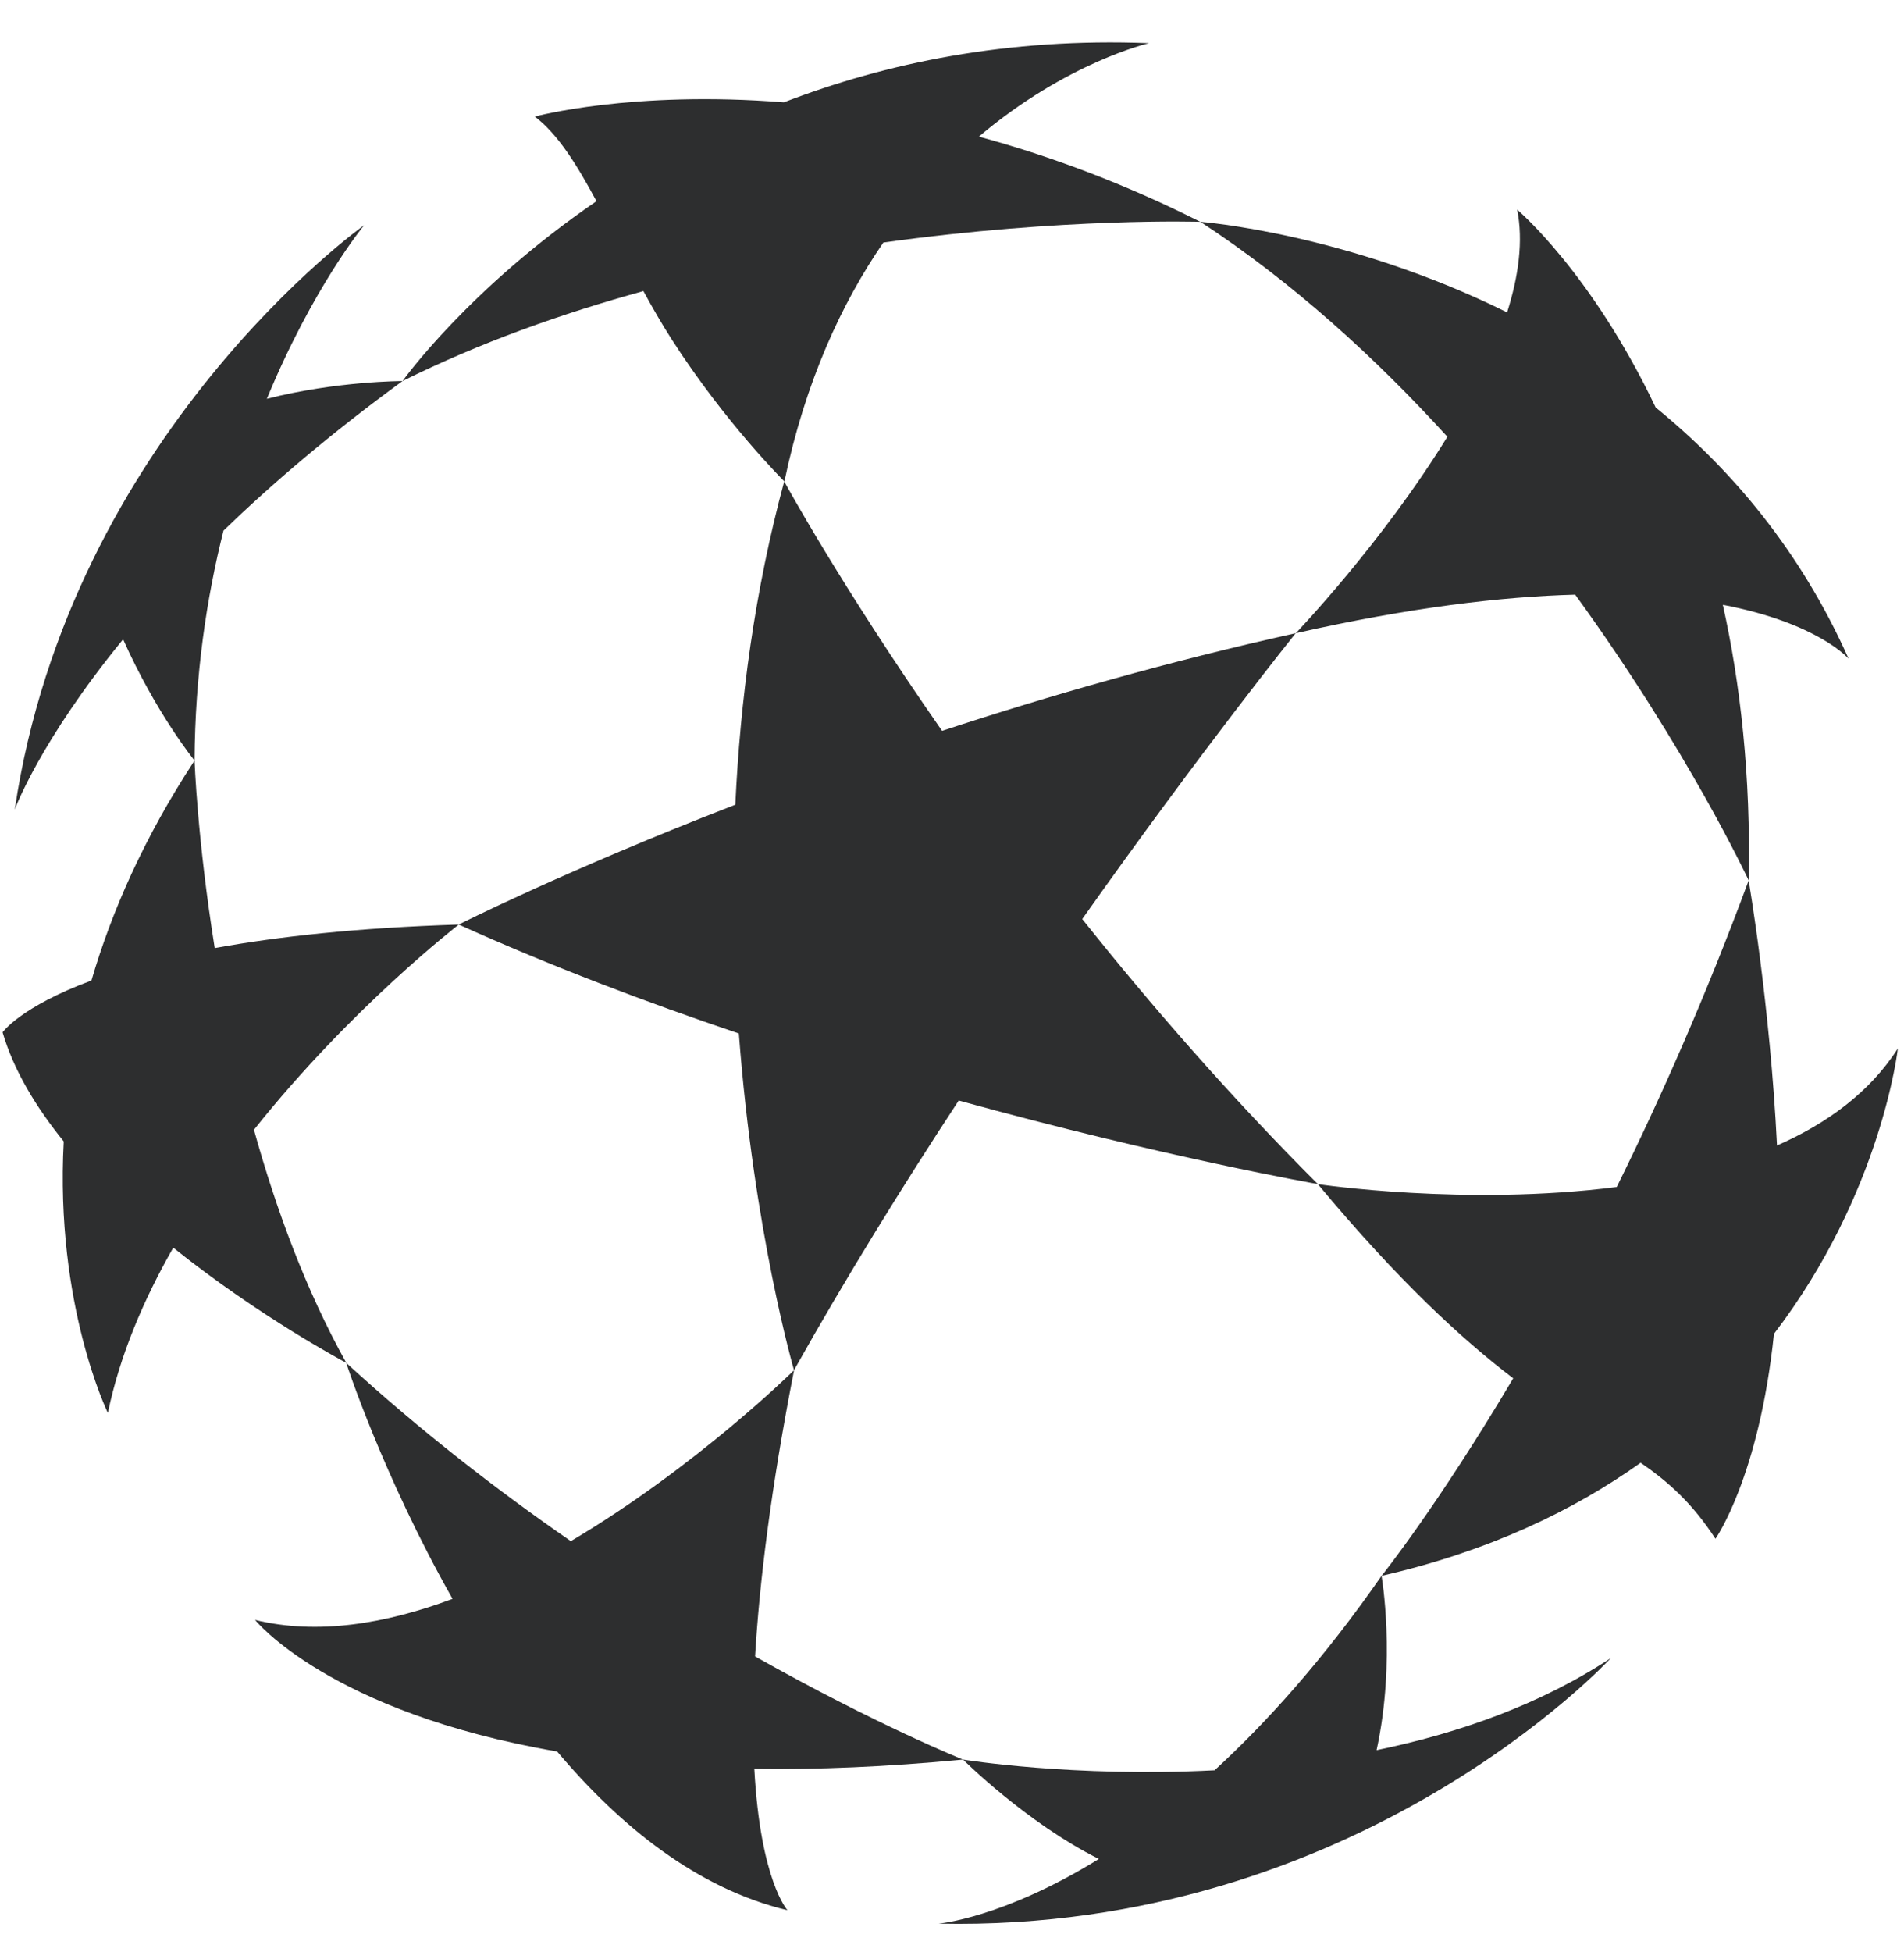 <?xml version="1.0" encoding="UTF-8"?>
<svg width="40px" height="41px" viewBox="0 0 40 41" version="1.1" xmlns="http://www.w3.org/2000/svg" xmlns:xlink="http://www.w3.org/1999/xlink">
    <!-- Generator: Sketch 42 (36781) - http://www.bohemiancoding.com/sketch -->
    <title>champions-league-logo</title>
    <desc>Created with Sketch.</desc>
    <defs></defs>
    <g id="Page-1" stroke="none" stroke-width="1" fill="none" fill-rule="evenodd">
        <g id="champions-league-logo" fill="#2D2E2F">
            <g id="Group">
                <path d="M20.141,23.111 C24.463,24.303 27.685,24.866 27.685,24.866 C25.831,23.011 24.173,21.104 22.736,19.3 C25.246,15.753 27.22,13.297 27.22,13.297 C24.56,13.887 22.044,14.607 19.791,15.348 C17.65,12.274 16.475,10.11 16.475,10.11 C15.85,12.418 15.549,14.729 15.448,16.899 C11.872,18.284 9.637,19.416 9.637,19.416 C11.571,20.288 13.578,21.048 15.522,21.703 C15.837,25.876 16.681,28.774 16.681,28.774 C17.766,26.838 18.958,24.913 20.141,23.111 L20.141,23.111 Z" id="Shape"></path>
                <path d="M39.871,22.017 C39.283,22.937 38.383,23.594 37.332,24.055 C37.187,21.103 36.736,18.491 36.736,18.491 C35.838,20.917 34.884,23.069 33.965,24.927 C30.797,25.333 27.686,24.867 27.686,24.867 C29.391,26.913 30.717,28.126 31.79,28.945 C30.186,31.65 29.024,33.093 29.024,33.093 C31.266,32.58 33.049,31.728 34.467,30.718 C35.047,31.116 35.547,31.561 36.039,32.314 C36.039,32.314 36.955,31.017 37.268,28.011 C39.535,25.049 39.871,22.017 39.871,22.017 L39.871,22.017 Z" id="Shape"></path>
                <path d="M38.836,13.833 C37.824,11.562 36.369,9.848 34.783,8.557 C33.429,5.714 31.873,4.402 31.873,4.402 C32.004,5.056 31.904,5.796 31.662,6.56 C28.291,4.89 25.219,4.658 25.219,4.658 C27.176,5.941 28.914,7.532 30.407,9.172 C29.032,11.409 27.223,13.297 27.223,13.297 C29.619,12.757 31.549,12.529 33.092,12.488 C35.461,15.75 36.737,18.489 36.737,18.489 C36.782,16.284 36.563,14.361 36.194,12.701 C38.199,13.085 38.836,13.833 38.836,13.833 L38.836,13.833 Z" id="Shape"></path>
                <path d="M25.217,4.658 C23.582,3.836 22.018,3.263 20.564,2.869 C22.417,1.302 24.139,0.906 24.139,0.906 C21.164,0.788 18.608,1.325 16.467,2.149 C13.271,1.894 11.235,2.448 11.235,2.448 C11.714,2.809 12.117,3.453 12.531,4.225 C9.829,6.074 8.457,8.002 8.457,8.002 C10.085,7.193 11.813,6.581 13.517,6.113 C13.703,6.454 13.898,6.795 14.112,7.128 C15.24,8.885 16.479,10.11 16.479,10.11 C16.921,8.005 17.683,6.365 18.558,5.093 C22.357,4.565 25.217,4.658 25.217,4.658 L25.217,4.658 Z" id="Shape"></path>
                <path d="M4.695,11.143 C5.713,10.159 6.955,9.097 8.457,8.002 C8.457,8.002 7.071,8.002 5.606,8.375 C6.575,6.029 7.65,4.729 7.65,4.729 C7.65,4.729 1.481,9.116 0.31,17.001 C0.31,17.001 0.828,15.575 2.586,13.425 C3.284,14.988 4.087,15.972 4.087,15.972 C4.097,14.171 4.34,12.554 4.695,11.143 L4.695,11.143 Z" id="Shape"></path>
                <path d="M9.639,19.416 C7.498,19.483 5.819,19.671 4.511,19.91 C4.144,17.619 4.087,15.971 4.087,15.971 C3.029,17.585 2.345,19.141 1.921,20.591 C0.43,21.144 0.054,21.678 0.054,21.678 C0.286,22.472 0.752,23.245 1.339,23.97 C1.155,27.403 2.266,29.671 2.266,29.671 C2.516,28.468 3.014,27.296 3.64,26.201 C5.466,27.665 7.275,28.62 7.275,28.62 C6.423,27.092 5.795,25.381 5.335,23.725 C7.38,21.155 9.639,19.416 9.639,19.416 L9.639,19.416 Z" id="Shape"></path>
                <path d="M20.231,36.951 C20.231,36.951 18.435,36.234 15.863,34.785 C15.954,33.239 16.193,31.271 16.682,28.774 C16.682,28.774 14.638,30.797 11.992,32.364 C10.456,31.303 8.841,30.056 7.273,28.62 C7.273,28.62 8.037,30.978 9.507,33.576 C8.111,34.098 6.673,34.34 5.358,34.018 C5.358,34.018 6.912,35.958 11.705,36.782 C13.034,38.359 14.653,39.662 16.543,40.115 C16.543,40.115 15.974,39.49 15.847,37.146 C17.154,37.164 18.61,37.106 20.231,36.951 L20.231,36.951 Z" id="Shape"></path>
                <path d="M28.92,36.753 C29.332,34.857 29.024,33.093 29.024,33.093 C27.811,34.837 26.62,36.164 25.516,37.176 C22.547,37.329 20.232,36.951 20.232,36.951 C20.232,36.951 21.557,38.274 23.085,39.038 C21.067,40.285 19.716,40.396 19.716,40.396 C28.544,40.583 33.842,34.819 33.842,34.819 C32.354,35.8 30.631,36.401 28.92,36.753 L28.92,36.753 Z" id="Shape"></path>
            </g>
        </g>
    </g>
</svg>